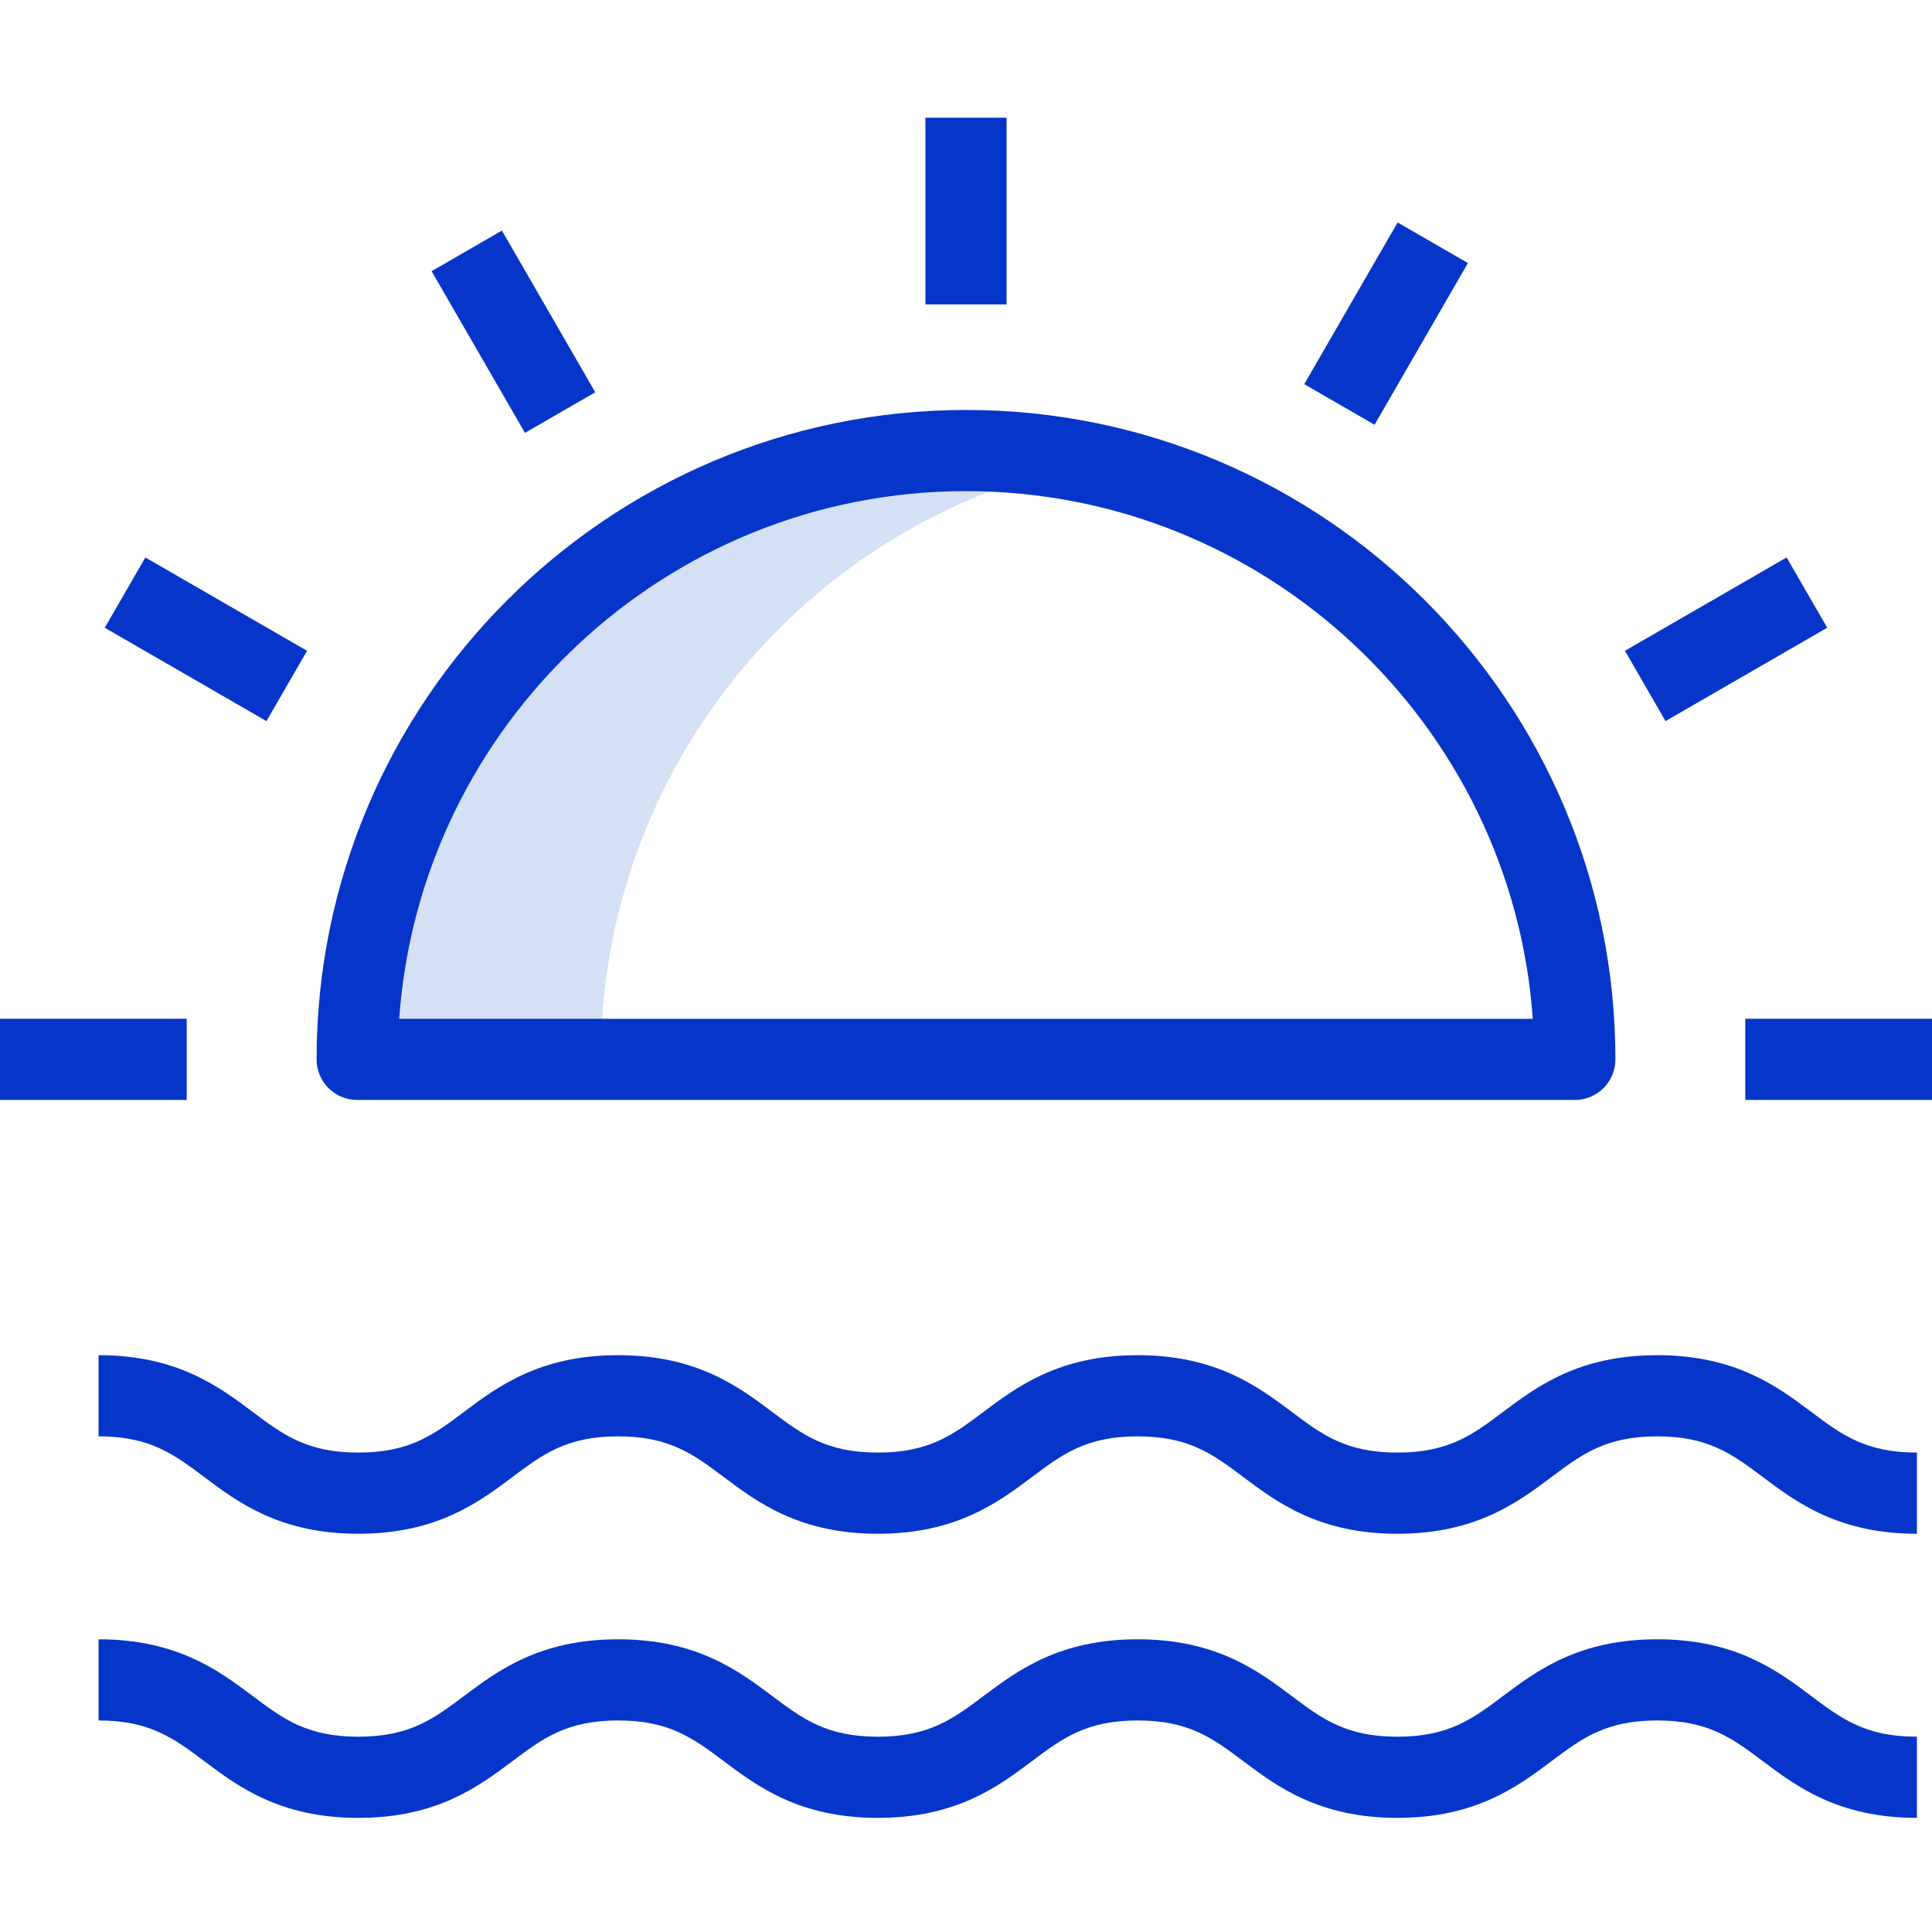 <?xml version="1.0"?>
<svg xmlns="http://www.w3.org/2000/svg" height="512px" viewBox="0 -29 476 476" width="512px" class=""><g transform="matrix(1 0 0 1 0 0)"><path d="m268 85.008c-44.133-8.961-89.953 2.363-124.832 30.848-34.879 28.484-55.129 71.121-55.168 116.152h60c.004-71.285 50.16-132.727 120-147zm0 0" fill="#d4e1f4" data-original="#D4E1F4" class=""/><path d="m408.285 374.883c-19.336 0-29.688 7.762-38 14-7.449 5.586-13.336 10-26 10-12.668 0-18.551-4.414-26-10-8.316-6.238-18.668-14-38-14-19.336 0-29.684 7.762-38 14-7.449 5.586-13.336 10-26 10-12.668 0-18.551-4.414-26-10-8.316-6.238-18.668-14-38-14-19.336 0-29.684 7.762-38 14-7.449 5.586-13.336 10-26 10-12.668 0-18.551-4.414-26-10-8.316-6.238-18.668-14-38-14v20c12.664 0 18.551 4.414 26 10 8.316 6.238 18.664 14 38 14 19.332 0 29.68-7.762 38-14 7.449-5.586 13.332-10 26-10 12.664 0 18.547 4.414 26 10 8.316 6.238 18.664 14 38 14 19.332 0 29.684-7.762 38-14 7.449-5.586 13.332-10 26-10 12.664 0 18.551 4.414 26 10 8.316 6.238 18.664 14 38 14 19.332 0 29.684-7.762 38-14 7.449-5.586 13.332-10 26-10 12.664 0 18.551 4.414 26 10 8.316 6.238 18.664 14 38 14v-20c-12.668 0-18.555-4.414-26-10-8.316-6.242-18.668-14-38-14zm0 0" fill="#1ae5be" data-original="#1AE5BE" class="active-path" style="fill:#0635C9" data-old_color="#1ae5be"/><path d="m408.285 304.883c-19.336 0-29.688 7.762-38 14-7.449 5.586-13.336 10-26 10-12.668 0-18.551-4.414-26-10-8.316-6.238-18.668-14-38-14-19.336 0-29.684 7.762-38 14-7.449 5.586-13.336 10-26 10-12.668 0-18.551-4.414-26-10-8.316-6.238-18.668-14-38-14-19.336 0-29.684 7.762-38 14-7.449 5.586-13.336 10-26 10-12.668 0-18.551-4.414-26-10-8.316-6.238-18.668-14-38-14v20c12.664 0 18.551 4.414 26 10 8.316 6.238 18.664 14 38 14 19.332 0 29.68-7.762 38-14 7.449-5.586 13.332-10 26-10 12.664 0 18.547 4.414 26 10 8.316 6.238 18.664 14 38 14 19.332 0 29.684-7.762 38-14 7.449-5.586 13.332-10 26-10 12.664 0 18.551 4.414 26 10 8.316 6.238 18.664 14 38 14 19.332 0 29.684-7.762 38-14 7.449-5.586 13.332-10 26-10 12.664 0 18.551 4.414 26 10 8.316 6.238 18.664 14 38 14v-20c-12.668 0-18.555-4.414-26-10-8.316-6.242-18.668-14-38-14zm0 0" fill="#1ae5be" data-original="#1AE5BE" class="active-path" style="fill:#0635C9" data-old_color="#1ae5be"/><g fill="#0635c9"><path d="m238 72.004c-88.227 0-160 71.777-160 160 0 5.523 4.477 10 10 10h300c5.523 0 10-4.477 10-10 0-88.223-71.777-160-160-160zm-139.648 150c5.148-72.543 65.816-130 139.648-130s134.5 57.457 139.645 130zm0 0" data-original="#0635C9" class="" style="fill:#0635C9"/><path d="m228 0h20v46h-20zm0 0" data-original="#0635C9" class="" style="fill:#0635C9"/><path d="m106.34 37.812 17.32-10 23 39.836-17.32 10zm0 0" data-original="#0635C9" class="" style="fill:#0635C9"/><path d="m25.812 125.664 10-17.32 39.836 23-10 17.32zm0 0" data-original="#0635C9" class="" style="fill:#0635C9"/><path d="m0 222h46v20h-46zm0 0" data-original="#0635C9" class="" style="fill:#0635C9"/><path d="m430 222h46v20h-46zm0 0" data-original="#0635C9" class="" style="fill:#0635C9"/><path d="m400.348 131.34 39.836-23 10 17.32-39.836 23zm0 0" data-original="#0635C9" class="" style="fill:#0635C9"/><path d="m321.34 65.648 23-39.836 17.32 10-23 39.836zm0 0" data-original="#0635C9" class="" style="fill:#0635C9"/></g></g> </svg>
